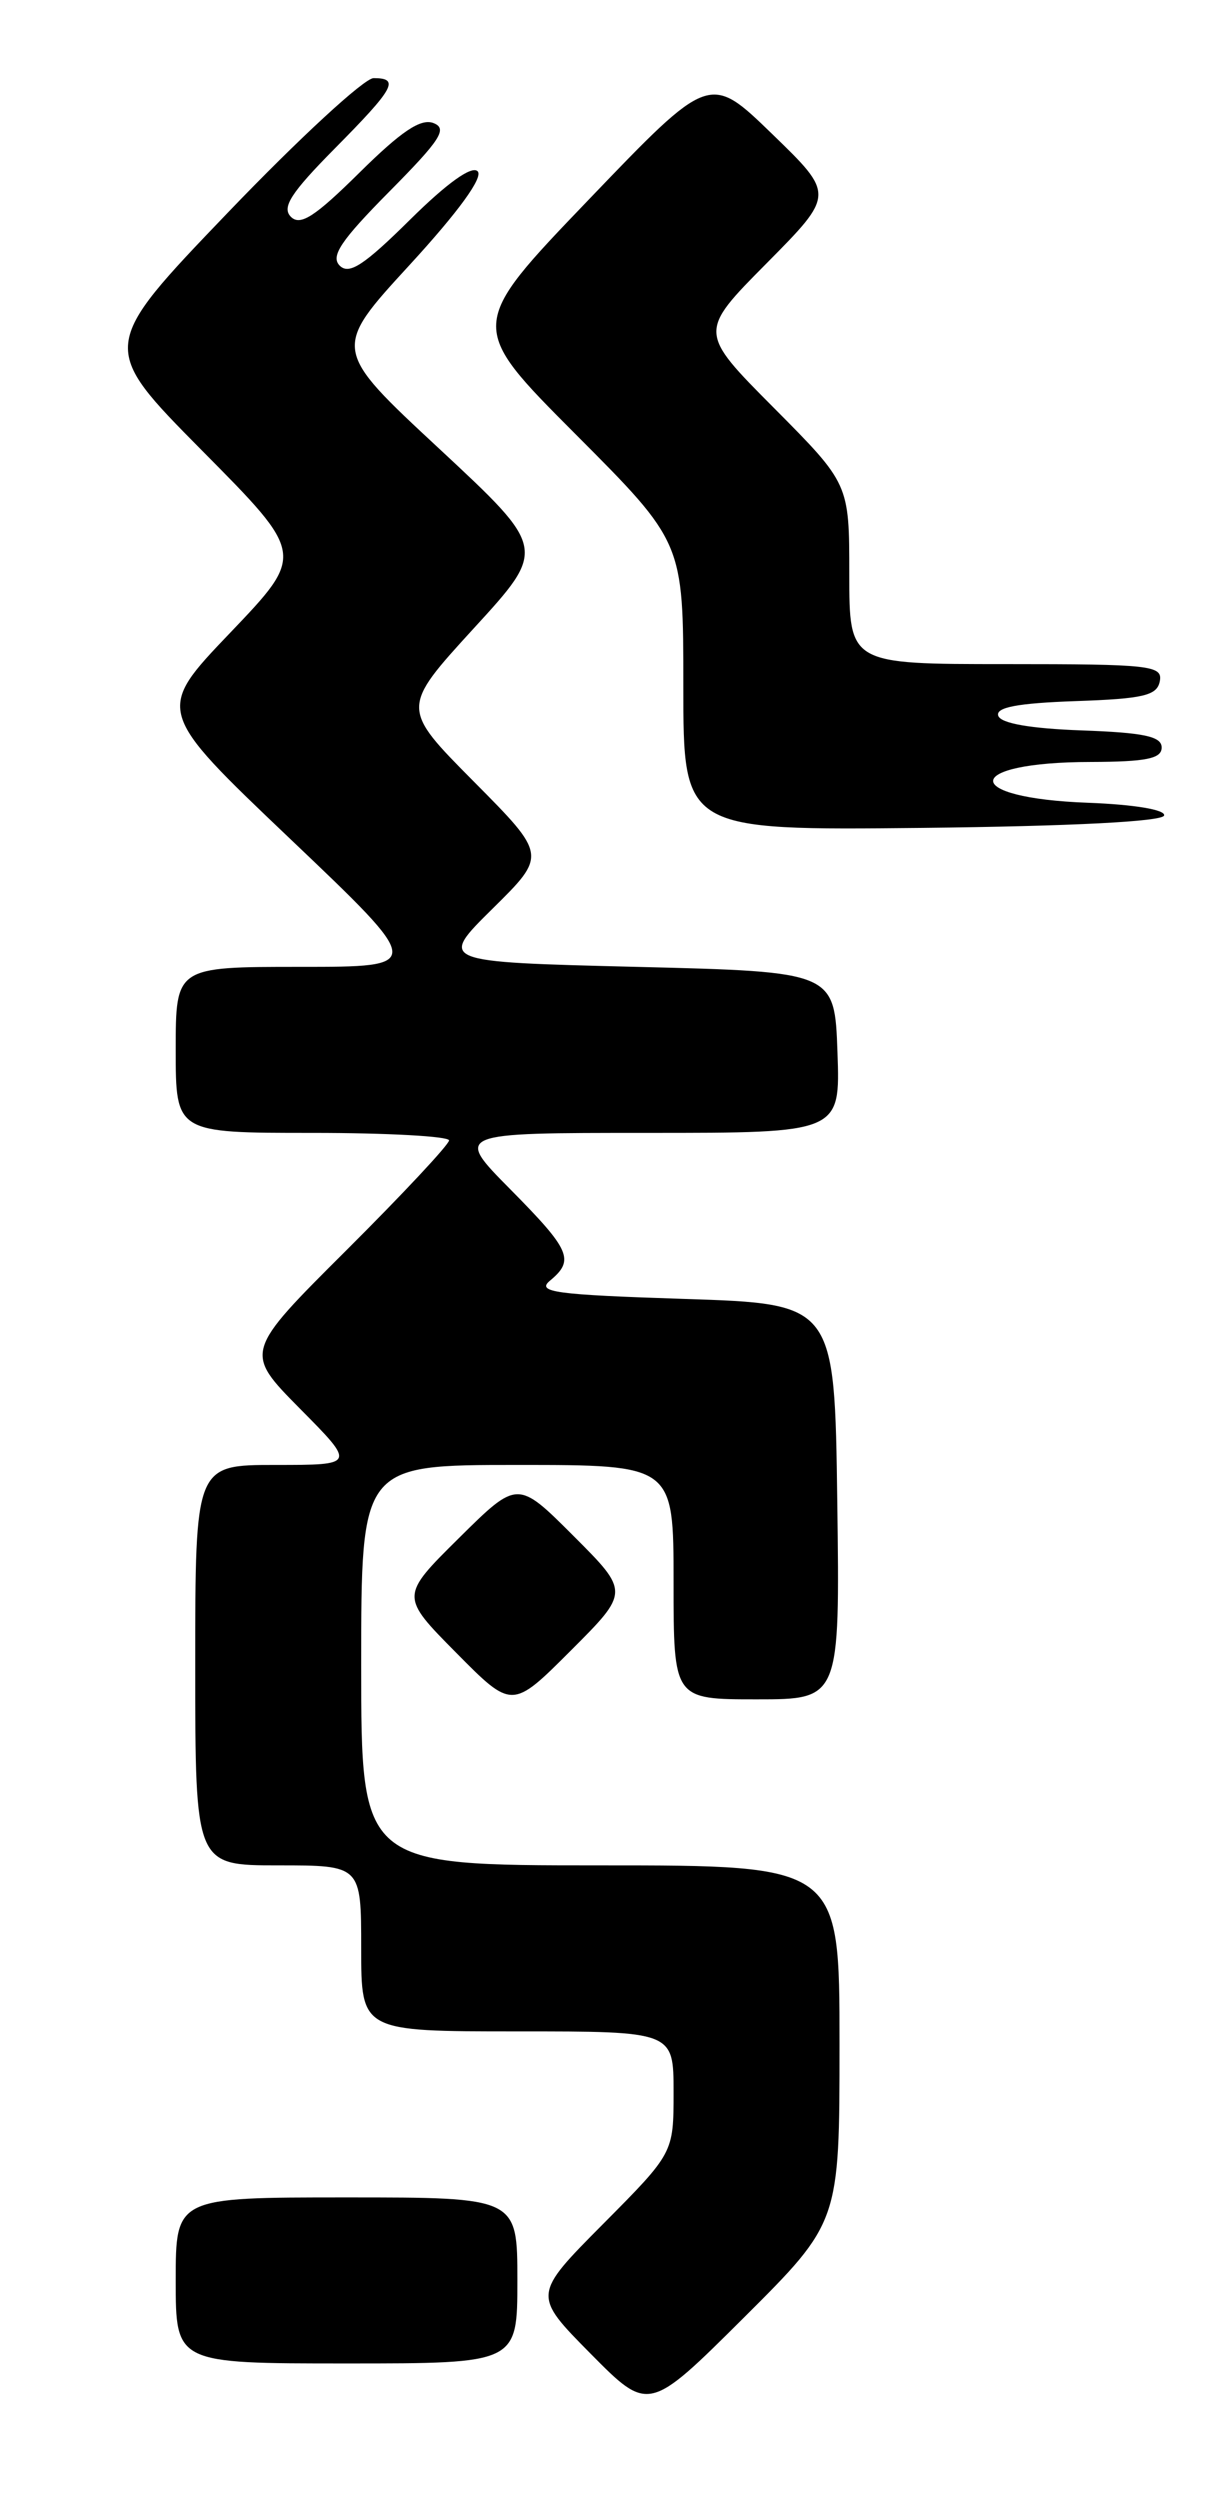 <?xml version="1.0" encoding="UTF-8" standalone="no"?>
<!DOCTYPE svg PUBLIC "-//W3C//DTD SVG 1.1//EN" "http://www.w3.org/Graphics/SVG/1.1/DTD/svg11.dtd" >
<svg xmlns="http://www.w3.org/2000/svg" xmlns:xlink="http://www.w3.org/1999/xlink" version="1.1" viewBox="0 0 126 256">
 <g >
 <path fill="currentColor"
d=" M 86.00 209.27 C 86.00 191.00 86.00 191.00 61.50 191.00 C 37.00 191.00 37.00 191.00 37.00 170.50 C 37.00 150.00 37.00 150.00 53.00 150.00 C 69.00 150.00 69.00 150.00 69.00 162.00 C 69.00 174.00 69.00 174.00 77.52 174.00 C 86.04 174.00 86.04 174.00 85.77 153.75 C 85.50 133.50 85.50 133.50 70.09 133.00 C 56.85 132.57 54.92 132.31 56.34 131.13 C 58.89 129.02 58.44 128.01 52.28 121.78 C 46.56 116.00 46.56 116.00 66.32 116.00 C 86.08 116.00 86.08 116.00 85.79 107.75 C 85.50 99.50 85.50 99.50 65.21 99.00 C 44.93 98.50 44.93 98.50 50.47 93.03 C 56.01 87.56 56.01 87.56 48.54 80.03 C 41.07 72.50 41.07 72.50 48.53 64.34 C 56.00 56.19 56.00 56.19 45.02 45.97 C 34.03 35.76 34.03 35.76 41.96 27.13 C 46.98 21.66 49.53 18.15 48.93 17.54 C 48.33 16.93 45.80 18.74 42.00 22.50 C 37.29 27.16 35.76 28.16 34.80 27.20 C 33.84 26.24 34.92 24.63 39.87 19.63 C 45.13 14.32 45.88 13.17 44.40 12.60 C 43.10 12.10 41.10 13.45 36.83 17.67 C 32.26 22.19 30.76 23.16 29.80 22.20 C 28.84 21.24 29.80 19.75 34.29 15.21 C 40.41 9.03 40.98 8.00 38.27 8.00 C 37.32 8.00 30.61 14.19 23.36 21.75 C 10.17 35.50 10.17 35.50 20.70 46.14 C 31.24 56.77 31.24 56.77 23.59 64.78 C 15.94 72.78 15.94 72.78 29.72 85.89 C 43.50 99.00 43.50 99.00 30.75 99.00 C 18.00 99.00 18.00 99.00 18.00 107.50 C 18.00 116.00 18.00 116.00 32.00 116.00 C 39.70 116.00 46.00 116.35 46.00 116.77 C 46.00 117.19 41.28 122.24 35.51 127.99 C 25.01 138.45 25.01 138.45 30.72 144.23 C 36.44 150.00 36.44 150.00 28.22 150.00 C 20.00 150.00 20.00 150.00 20.00 170.50 C 20.00 191.00 20.00 191.00 28.50 191.00 C 37.00 191.00 37.00 191.00 37.00 199.50 C 37.00 208.00 37.00 208.00 53.00 208.00 C 69.00 208.00 69.00 208.00 69.00 214.23 C 69.00 220.45 69.00 220.45 61.78 227.72 C 54.56 234.99 54.56 234.99 60.50 241.00 C 66.45 247.01 66.45 247.01 76.23 237.28 C 86.00 227.54 86.00 227.54 86.00 209.27 Z  M 53.00 233.50 C 53.00 225.00 53.00 225.00 35.50 225.00 C 18.00 225.00 18.00 225.00 18.00 233.50 C 18.00 242.00 18.00 242.00 35.50 242.00 C 53.00 242.00 53.00 242.00 53.00 233.50 Z  M 58.75 157.27 C 53.02 151.54 53.02 151.54 47.01 157.49 C 41.00 163.44 41.00 163.44 46.73 169.23 C 52.46 175.02 52.46 175.02 58.47 169.01 C 64.48 163.00 64.48 163.00 58.75 157.27 Z  M 119.25 83.50 C 119.40 82.91 116.19 82.38 111.50 82.20 C 98.33 81.72 98.55 78.04 111.75 78.02 C 117.43 78.00 119.00 77.68 119.00 76.54 C 119.00 75.40 117.19 75.02 110.83 74.79 C 105.56 74.60 102.52 74.07 102.26 73.29 C 101.97 72.43 104.22 72.00 110.17 71.79 C 117.15 71.55 118.53 71.22 118.81 69.75 C 119.12 68.14 117.84 68.00 103.07 68.00 C 87.00 68.00 87.00 68.00 87.00 58.77 C 87.00 49.54 87.00 49.54 79.28 41.77 C 71.55 34.00 71.55 34.00 78.53 26.96 C 85.50 19.92 85.50 19.92 79.10 13.72 C 72.70 7.52 72.70 7.52 60.30 20.45 C 47.90 33.37 47.90 33.37 58.95 44.45 C 70.00 55.53 70.00 55.53 70.00 70.28 C 70.00 85.03 70.00 85.03 94.50 84.77 C 109.78 84.60 119.10 84.12 119.25 83.50 Z "/>
</g>
</svg>